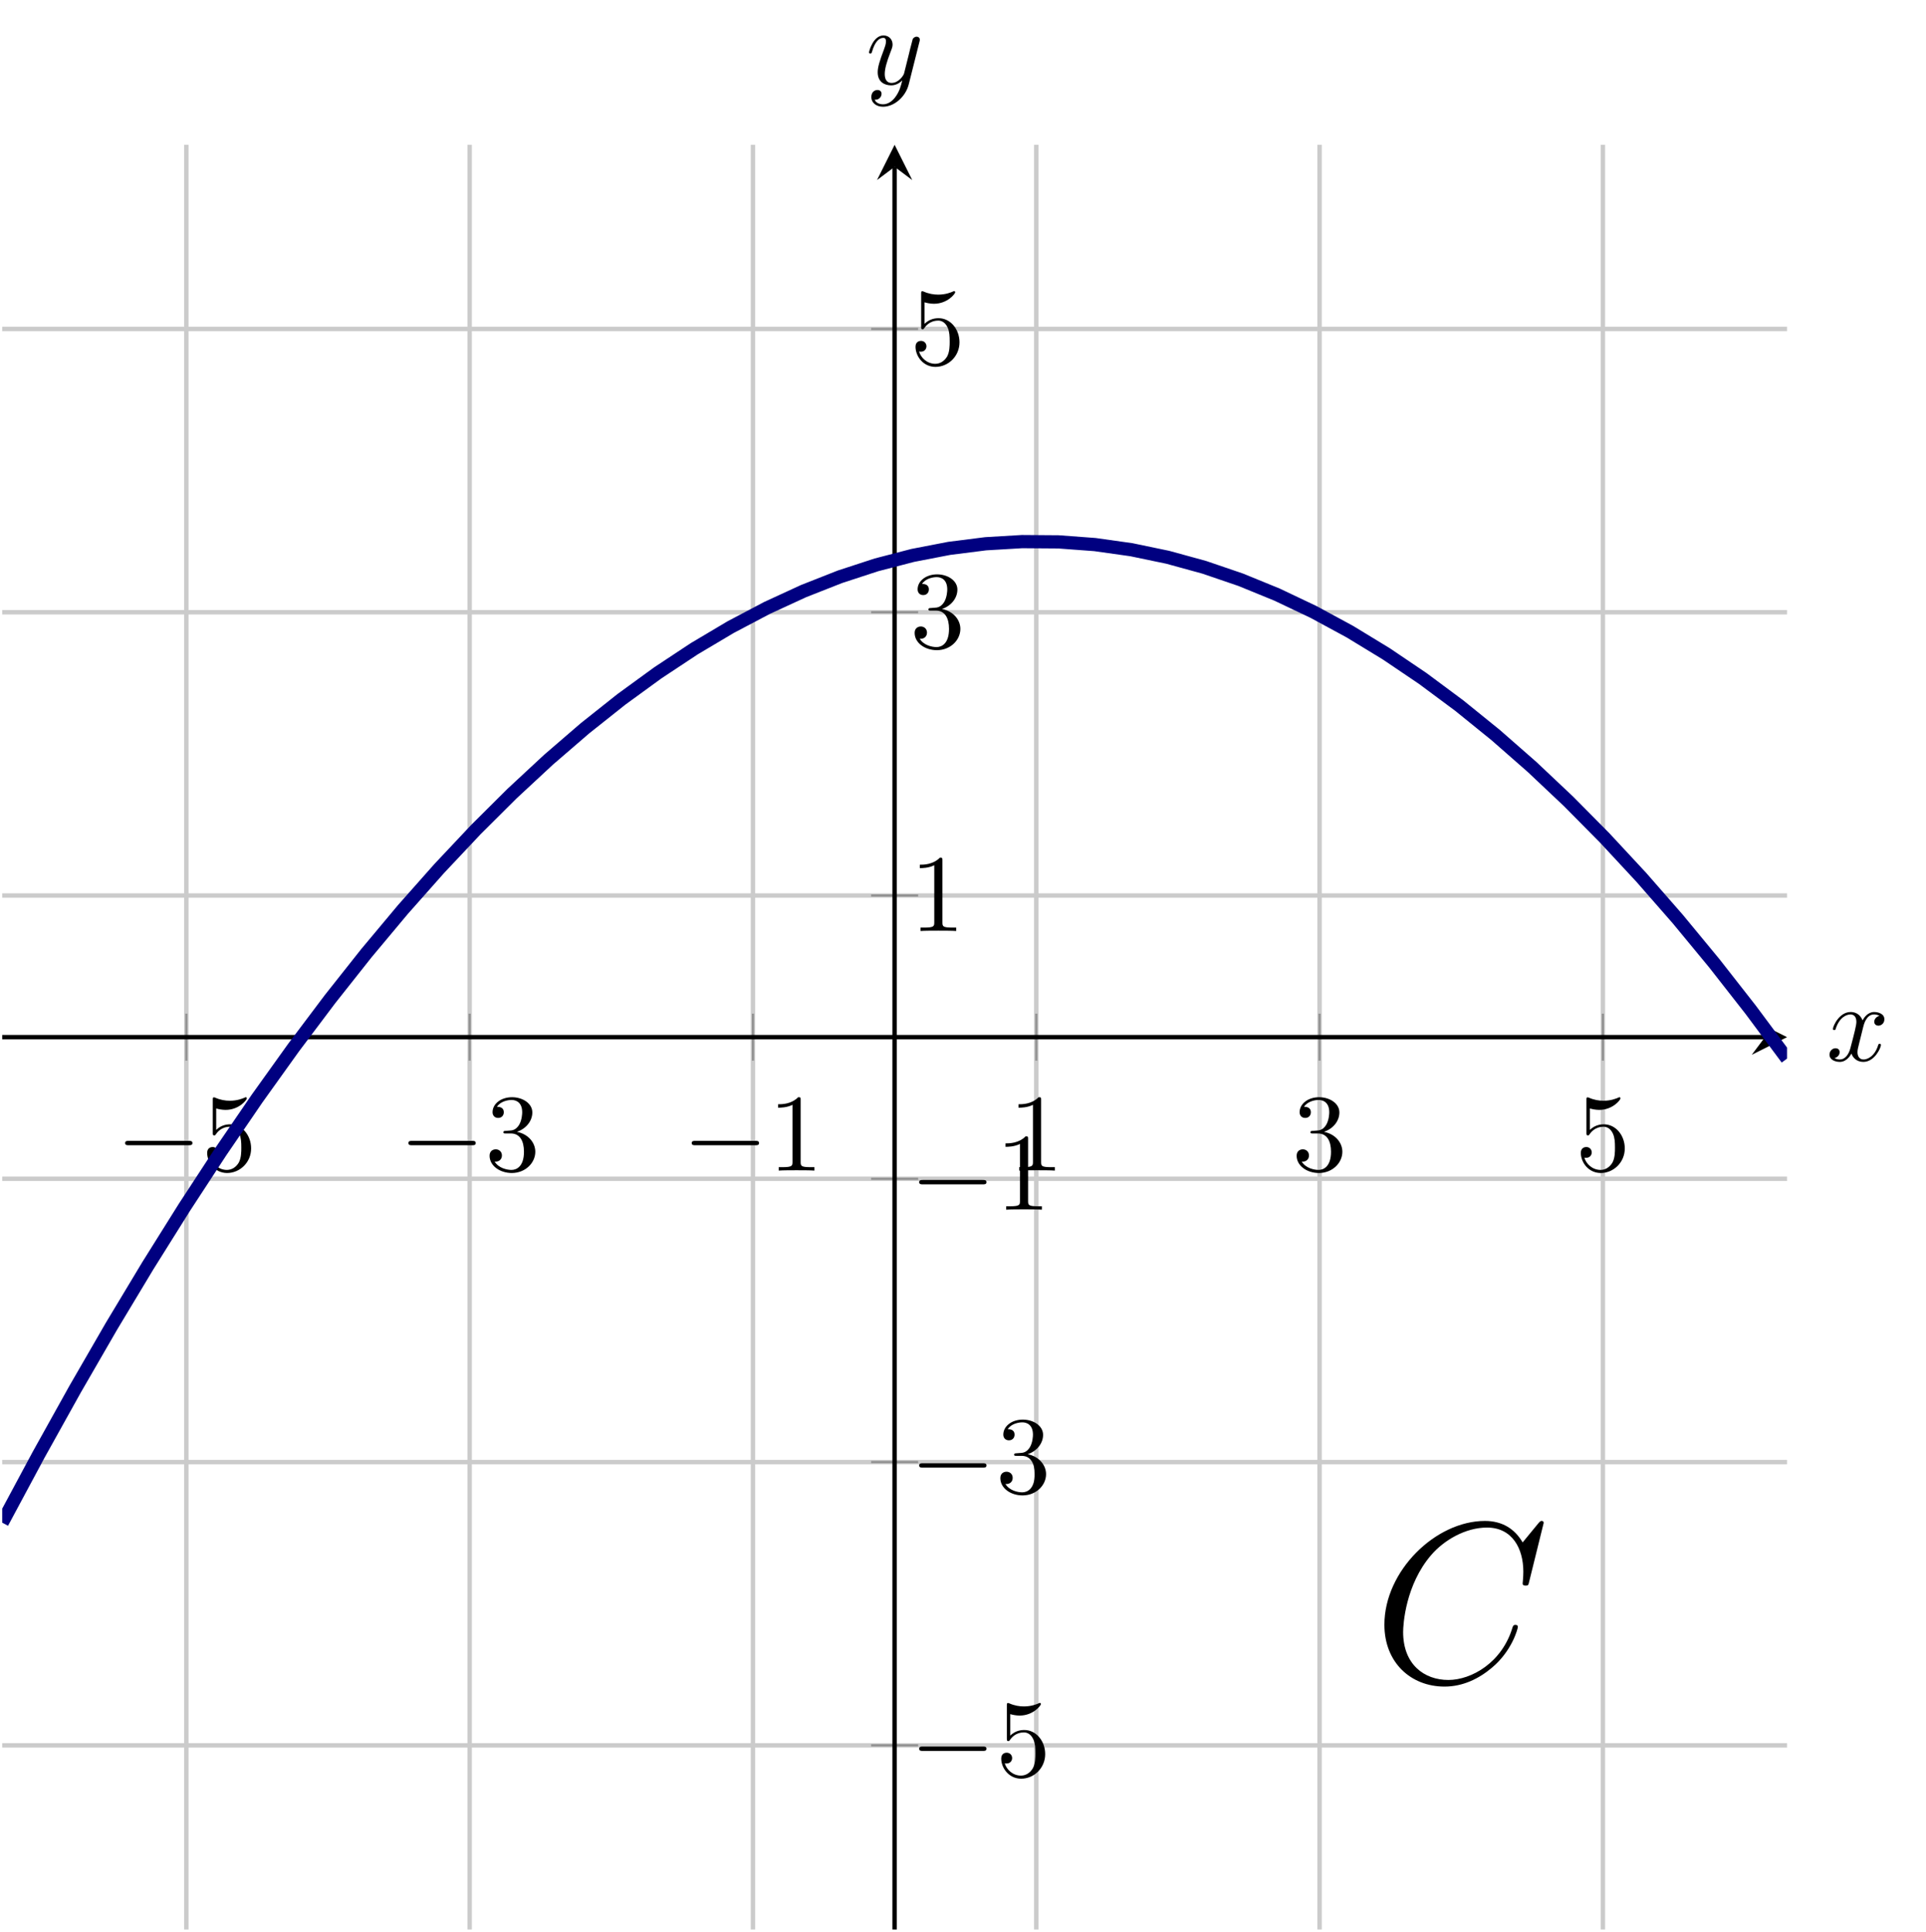 <?xml version="1.0" encoding="UTF-8" standalone="no"?>
<!DOCTYPE svg PUBLIC "-//W3C//DTD SVG 1.1//EN" "http://www.w3.org/Graphics/SVG/1.1/DTD/svg11.dtd">
<svg xmlns="http://www.w3.org/2000/svg" xmlns:xlink="http://www.w3.org/1999/xlink" version="1.1" width="174.161pt" height="174.691pt" viewBox="0 0 174.161 174.691">
<path transform="matrix(1,0,0,-1,.199,174.492)" stroke-width=".399" stroke-linecap="butt" stroke-miterlimit="10" stroke-linejoin="miter" fill="none" stroke="#cbcbcb" d="M 16.652 0 L 16.652 161.396 M 42.27 0 L 42.27 161.396 M 67.889 0 L 67.889 161.396 M 93.507 0 L 93.507 161.396 M 119.125 0 L 119.125 161.396 M 144.744 0 L 144.744 161.396 "/>
<path transform="matrix(1,0,0,-1,.199,174.492)" stroke-width=".399" stroke-linecap="butt" stroke-miterlimit="10" stroke-linejoin="miter" fill="none" stroke="#cbcbcb" d="M 0 16.652 L 161.396 16.652 M 0 42.27 L 161.396 42.27 M 0 67.889 L 161.396 67.889 M 0 93.507 L 161.396 93.507 M 0 119.125 L 161.396 119.125 M 0 144.744 L 161.396 144.744 "/>
<path transform="matrix(1,0,0,-1,.199,174.492)" stroke-width=".199" stroke-linecap="butt" stroke-miterlimit="10" stroke-linejoin="miter" fill="none" stroke="#929292" d="M 16.652 78.572 L 16.652 82.824 M 42.27 78.572 L 42.27 82.824 M 67.889 78.572 L 67.889 82.824 M 93.507 78.572 L 93.507 82.824 M 119.125 78.572 L 119.125 82.824 M 144.744 78.572 L 144.744 82.824 "/>
<path transform="matrix(1,0,0,-1,.199,174.492)" stroke-width=".199" stroke-linecap="butt" stroke-miterlimit="10" stroke-linejoin="miter" fill="none" stroke="#929292" d="M 78.572 16.652 L 82.824 16.652 M 78.572 42.27 L 82.824 42.27 M 78.572 67.889 L 82.824 67.889 M 78.572 93.507 L 82.824 93.507 M 78.572 119.125 L 82.824 119.125 M 78.572 144.744 L 82.824 144.744 "/>
<path transform="matrix(1,0,0,-1,.199,174.492)" stroke-width=".399" stroke-linecap="butt" stroke-miterlimit="10" stroke-linejoin="miter" fill="none" stroke="#000000" d="M 0 80.698 L 159.403 80.698 "/>
<path transform="matrix(1,0,0,-1,159.602,93.794)" d="M 1.993 0 L -1.196 1.594 L 0 0 L -1.196 -1.594 "/>
<path transform="matrix(1,0,0,-1,.199,174.492)" stroke-width=".399" stroke-linecap="butt" stroke-miterlimit="10" stroke-linejoin="miter" fill="none" stroke="#000000" d="M 80.698 0 L 80.698 159.403 "/>
<path transform="matrix(0,-1,-1,-0,80.897,15.089)" d="M 1.993 0 L -1.196 1.594 L 0 0 L -1.196 -1.594 "/>
<symbol id="font_0_1">
<path d="M .576 0 C .593 0 .611 0 .611 .02 C .611 .04 .593 .04 .576 .04 L .035 .04 C .018 .04 0 .04 0 .02 C 0 0 .018 0 .035 0 L .576 0 Z "/>
</symbol>
<use xlink:href="#font_0_1" transform="matrix(9.963,0,0,-9.963,11.313,103.57)"/>
<symbol id="font_1_3">
<path d="M .399 .223 C .399 .342 .317 .442 .209 .442 C .161 .442 .118 .426 .082 .391 L .082 .586 C .102 .58 .135 .573 .167 .573 C .29 .573 .36 .664 .36 .677 C .36 .683 .357 .688 .35 .688 C .349 .688 .347 .688 .342 .685 C .322 .676 .273 .656 .206 .656 C .166 .656 .12 .663 .073 .684 C .065 .687 .063 .687 .061 .687 C .051 .687 .051 .679 .051 .663 L .051 .367 C .051 .349 .051 .341 .065 .341 C .072 .341 .074 .344 .078 .35 C .089 .366 .126 .42 .207 .42 C .259 .42 .284 .374 .292 .356 C .308 .319 .31 .28 .31 .23 C .31 .195 .31 .135 .286 .093 C .262 .054 .225 .028 .179 .028 C .106 .028 .049 .081 .032 .14 C .035 .139 .038 .138 .049 .138 C .082 .138 .099 .163 .099 .187 C .099 .211 .082 .236 .049 .236 C .035 .236 0 .229 0 .183 C 0 .097 .069 0 .181 0 C .297 0 .399 .096 .399 .223 Z "/>
</symbol>
<use xlink:href="#font_1_3" transform="matrix(9.963,0,0,-9.963,18.733,106.08)"/>
<use xlink:href="#font_0_1" transform="matrix(9.963,0,0,-9.963,36.931,103.57)"/>
<symbol id="font_1_2">
<path d="M .248 .374 C .33 .401 .388 .471 .388 .55 C .388 .632 .3 .688 .204 .688 C .103 .688 .027 .628 .027 .552 C .027 .519 .049 .5 .078 .5 C .109 .5 .129 .522 .129 .551 C .129 .601 .082 .601 .067 .601 C .098 .65 .164 .663 .2 .663 C .241 .663 .296 .641 .296 .551 C .296 .539 .294 .481 .268 .437 C .238 .389 .204 .386 .179 .385 C .171 .384 .147 .382 .14 .382 C .132 .381 .125 .38 .125 .37 C .125 .359 .132 .359 .149 .359 L .193 .359 C .275 .359 .312 .291 .312 .193 C .312 .057 .243 .028 .199 .028 C .156 .028 .081 .045 .046 .104 C .081 .099 .112 .121 .112 .159 C .112 .195 .085 .215 .056 .215 C .032 .215 0 .201 0 .157 C 0 .066 .093 0 .202 0 C .324 0 .415 .091 .415 .193 C .415 .275 .352 .353 .248 .374 Z "/>
</symbol>
<use xlink:href="#font_1_2" transform="matrix(9.963,0,0,-9.963,44.271,106.08)"/>
<use xlink:href="#font_0_1" transform="matrix(9.963,0,0,-9.963,62.549,103.57)"/>
<symbol id="font_1_1">
<path d="M .205 .64 C .205 .664 .205 .666 .182 .666 C .12 .602 .032 .602 0 .602 L 0 .571 C .02 .571 .079 .571 .131 .597 L .131 .079 C .131 .043 .128 .031 .038 .031 L .006 .031 L .006 0 C .041 .003 .128 .003 .168 .003 C .208 .003 .295 .003 .33 0 L .33 .031 L .298 .031 C .208 .031 .205 .042 .205 .079 L .205 .64 Z "/>
</symbol>
<use xlink:href="#font_1_1" transform="matrix(9.963,0,0,-9.963,70.358,105.861)"/>
<use xlink:href="#font_1_1" transform="matrix(9.963,0,0,-9.963,92.101,105.861)"/>
<use xlink:href="#font_1_2" transform="matrix(9.963,0,0,-9.963,117.25,106.08)"/>
<use xlink:href="#font_1_3" transform="matrix(9.963,0,0,-9.963,142.948,106.08)"/>
<use xlink:href="#font_0_1" transform="matrix(9.963,0,0,-9.963,83.117,158.344)"/>
<use xlink:href="#font_1_3" transform="matrix(9.963,0,0,-9.963,90.537,160.854)"/>
<use xlink:href="#font_0_1" transform="matrix(9.963,0,0,-9.963,83.117,132.726)"/>
<use xlink:href="#font_1_2" transform="matrix(9.963,0,0,-9.963,90.457,135.236)"/>
<use xlink:href="#font_0_1" transform="matrix(9.963,0,0,-9.963,83.117,107.108)"/>
<use xlink:href="#font_1_1" transform="matrix(9.963,0,0,-9.963,90.926,109.399)"/>
<use xlink:href="#font_1_1" transform="matrix(9.963,0,0,-9.963,83.177,84.196)"/>
<use xlink:href="#font_1_2" transform="matrix(9.963,0,0,-9.963,82.708,58.797)"/>
<use xlink:href="#font_1_3" transform="matrix(9.963,0,0,-9.963,82.788,33.179)"/>
<clipPath id="cp2">
<path transform="matrix(1,0,0,-1,.199,174.492)" d="M 0 0 L 161.396 0 L 161.396 161.396 L 0 161.396 Z "/>
</clipPath>
<g clip-path="url(#cp2)">
<path transform="matrix(1,0,0,-1,.199,174.492)" stroke-width="1.196" stroke-linecap="butt" stroke-miterlimit="10" stroke-linejoin="miter" fill="none" stroke="#000080" d="M 0 36.792 L 3.294 42.933 L 6.588 48.854 L 9.881 54.556 L 13.175 60.036 L 16.469 65.297 L 19.762 70.337 L 23.056 75.158 L 26.35 79.757 L 29.644 84.137 L 32.938 88.297 L 36.231 92.236 L 39.525 95.955 L 42.819 99.454 L 46.113 102.733 L 49.406 105.791 L 52.7 108.63 L 55.994 111.248 L 59.288 113.646 L 62.581 115.824 L 65.875 117.781 L 69.169 119.518 L 72.463 121.035 L 75.756 122.332 L 79.05 123.409 L 82.344 124.265 L 85.638 124.901 L 88.931 125.318 L 92.225 125.513 L 95.519 125.489 L 98.813 125.244 L 102.106 124.78 L 105.4 124.094 L 108.694 123.189 L 111.988 122.064 L 115.281 120.718 L 118.575 119.152 L 121.869 117.366 L 125.163 115.36 L 128.456 113.134 L 131.75 110.687 L 135.044 108.02 L 138.338 105.133 L 141.631 102.026 L 144.925 98.698 L 148.219 95.15 L 151.513 91.382 L 154.806 87.394 L 158.1 83.186 L 161.394 78.757 "/>
<symbol id="font_3_1">
<path d="M .697 .716 C .697 .725 .69 .725 .688 .725 C .686 .725 .682 .725 .674 .715 L .605 .631 C .57 .691 .515 .725 .44 .725 C .224 .725 0 .506 0 .271 C 0 .104 .117 0 .263 0 C .343 0 .413 .034 .471 .083 C .558 .156 .584 .253 .584 .261 C .584 .27 .576 .27 .573 .27 C .564 .27 .563 .264 .561 .26 C .515 .104 .38 .029 .28 .029 C .174 .029 .082 .097 .082 .239 C .082 .271 .092 .445 .205 .576 C .26 .64 .354 .696 .449 .696 C .559 .696 .608 .605 .608 .503 C .608 .477 .605 .455 .605 .451 C .605 .442 .615 .442 .618 .442 C .629 .442 .63 .443 .634 .461 L .697 .716 Z "/>
</symbol>
<use xlink:href="#font_3_1" transform="matrix(20.663,0,0,-20.663,125.186,152.525)"/>
</g>
<symbol id="font_4_1">
<path d="M .305 .313 C .311 .339 .334 .431 .404 .431 C .409 .431 .433 .431 .454 .418 C .426 .413 .406 .388 .406 .364 C .406 .348 .417 .329 .444 .329 C .466 .329 .498 .347 .498 .387 C .498 .439 .439 .453 .405 .453 C .347 .453 .312 .4 .3 .377 C .275 .443 .221 .453 .192 .453 C .088 .453 .031 .324 .031 .299 C .031 .289 .041 .289 .043 .289 C .051 .289 .054 .291 .056 .3 C .09 .406 .156 .431 .19 .431 C .209 .431 .244 .422 .244 .364 C .244 .333 .227 .266 .19 .126 C .174 .064 .139 .022 .095 .022 C .089 .022 .066 .022 .045 .035 C .07 .04 .092 .061 .092 .089 C .092 .116 .07 .124 .055 .124 C .025 .124 0 .098 0 .066 C 0 .02 .05 0 .094 0 C .16 0 .196 .07 .199 .076 C .211 .039 .247 0 .307 0 C .41 0 .467 .129 .467 .154 C .467 .164 .458 .164 .455 .164 C .446 .164 .444 .16 .442 .153 C .409 .046 .341 .022 .309 .022 C .27 .022 .254 .054 .254 .088 C .254 .11 .26 .132 .271 .176 L .305 .313 Z "/>
</symbol>
<use xlink:href="#font_4_1" transform="matrix(9.963,0,0,-9.963,165.435,96.033)"/>
<symbol id="font_4_2">
<path d="M .457 .586 C .461 .6 .461 .602 .461 .609 C .461 .627 .447 .636 .432 .636 C .422 .636 .406 .63 .397 .615 C .395 .61 .387 .579 .383 .561 C .376 .535 .369 .508 .363 .481 L .318 .301 C .314 .286 .271 .216 .205 .216 C .154 .216 .143 .26 .143 .297 C .143 .343 .16 .405 .194 .493 C .21 .534 .214 .545 .214 .565 C .214 .61 .182 .647 .132 .647 C .037 .647 0 .502 0 .493 C 0 .483 .01 .483 .012 .483 C .022 .483 .023 .485 .028 .501 C .055 .595 .095 .625 .129 .625 C .137 .625 .154 .625 .154 .593 C .154 .568 .144 .542 .137 .523 C .097 .417 .079 .36 .079 .313 C .079 .224 .142 .194 .201 .194 C .24 .194 .274 .211 .302 .239 C .289 .187 .277 .138 .237 .085 C .211 .051 .173 .022 .127 .022 C .113 .022 .068 .025 .051 .064 C .067 .064 .08 .064 .094 .076 C .104 .085 .114 .098 .114 .117 C .114 .148 .087 .152 .077 .152 C .054 .152 .021 .136 .021 .087 C .021 .037 .065 0 .127 0 C .23 0 .333 .091 .361 .204 L .457 .586 Z "/>
</symbol>
<use xlink:href="#font_4_2" transform="matrix(9.963,0,0,-9.963,78.58,9.652)"/>
</svg>
